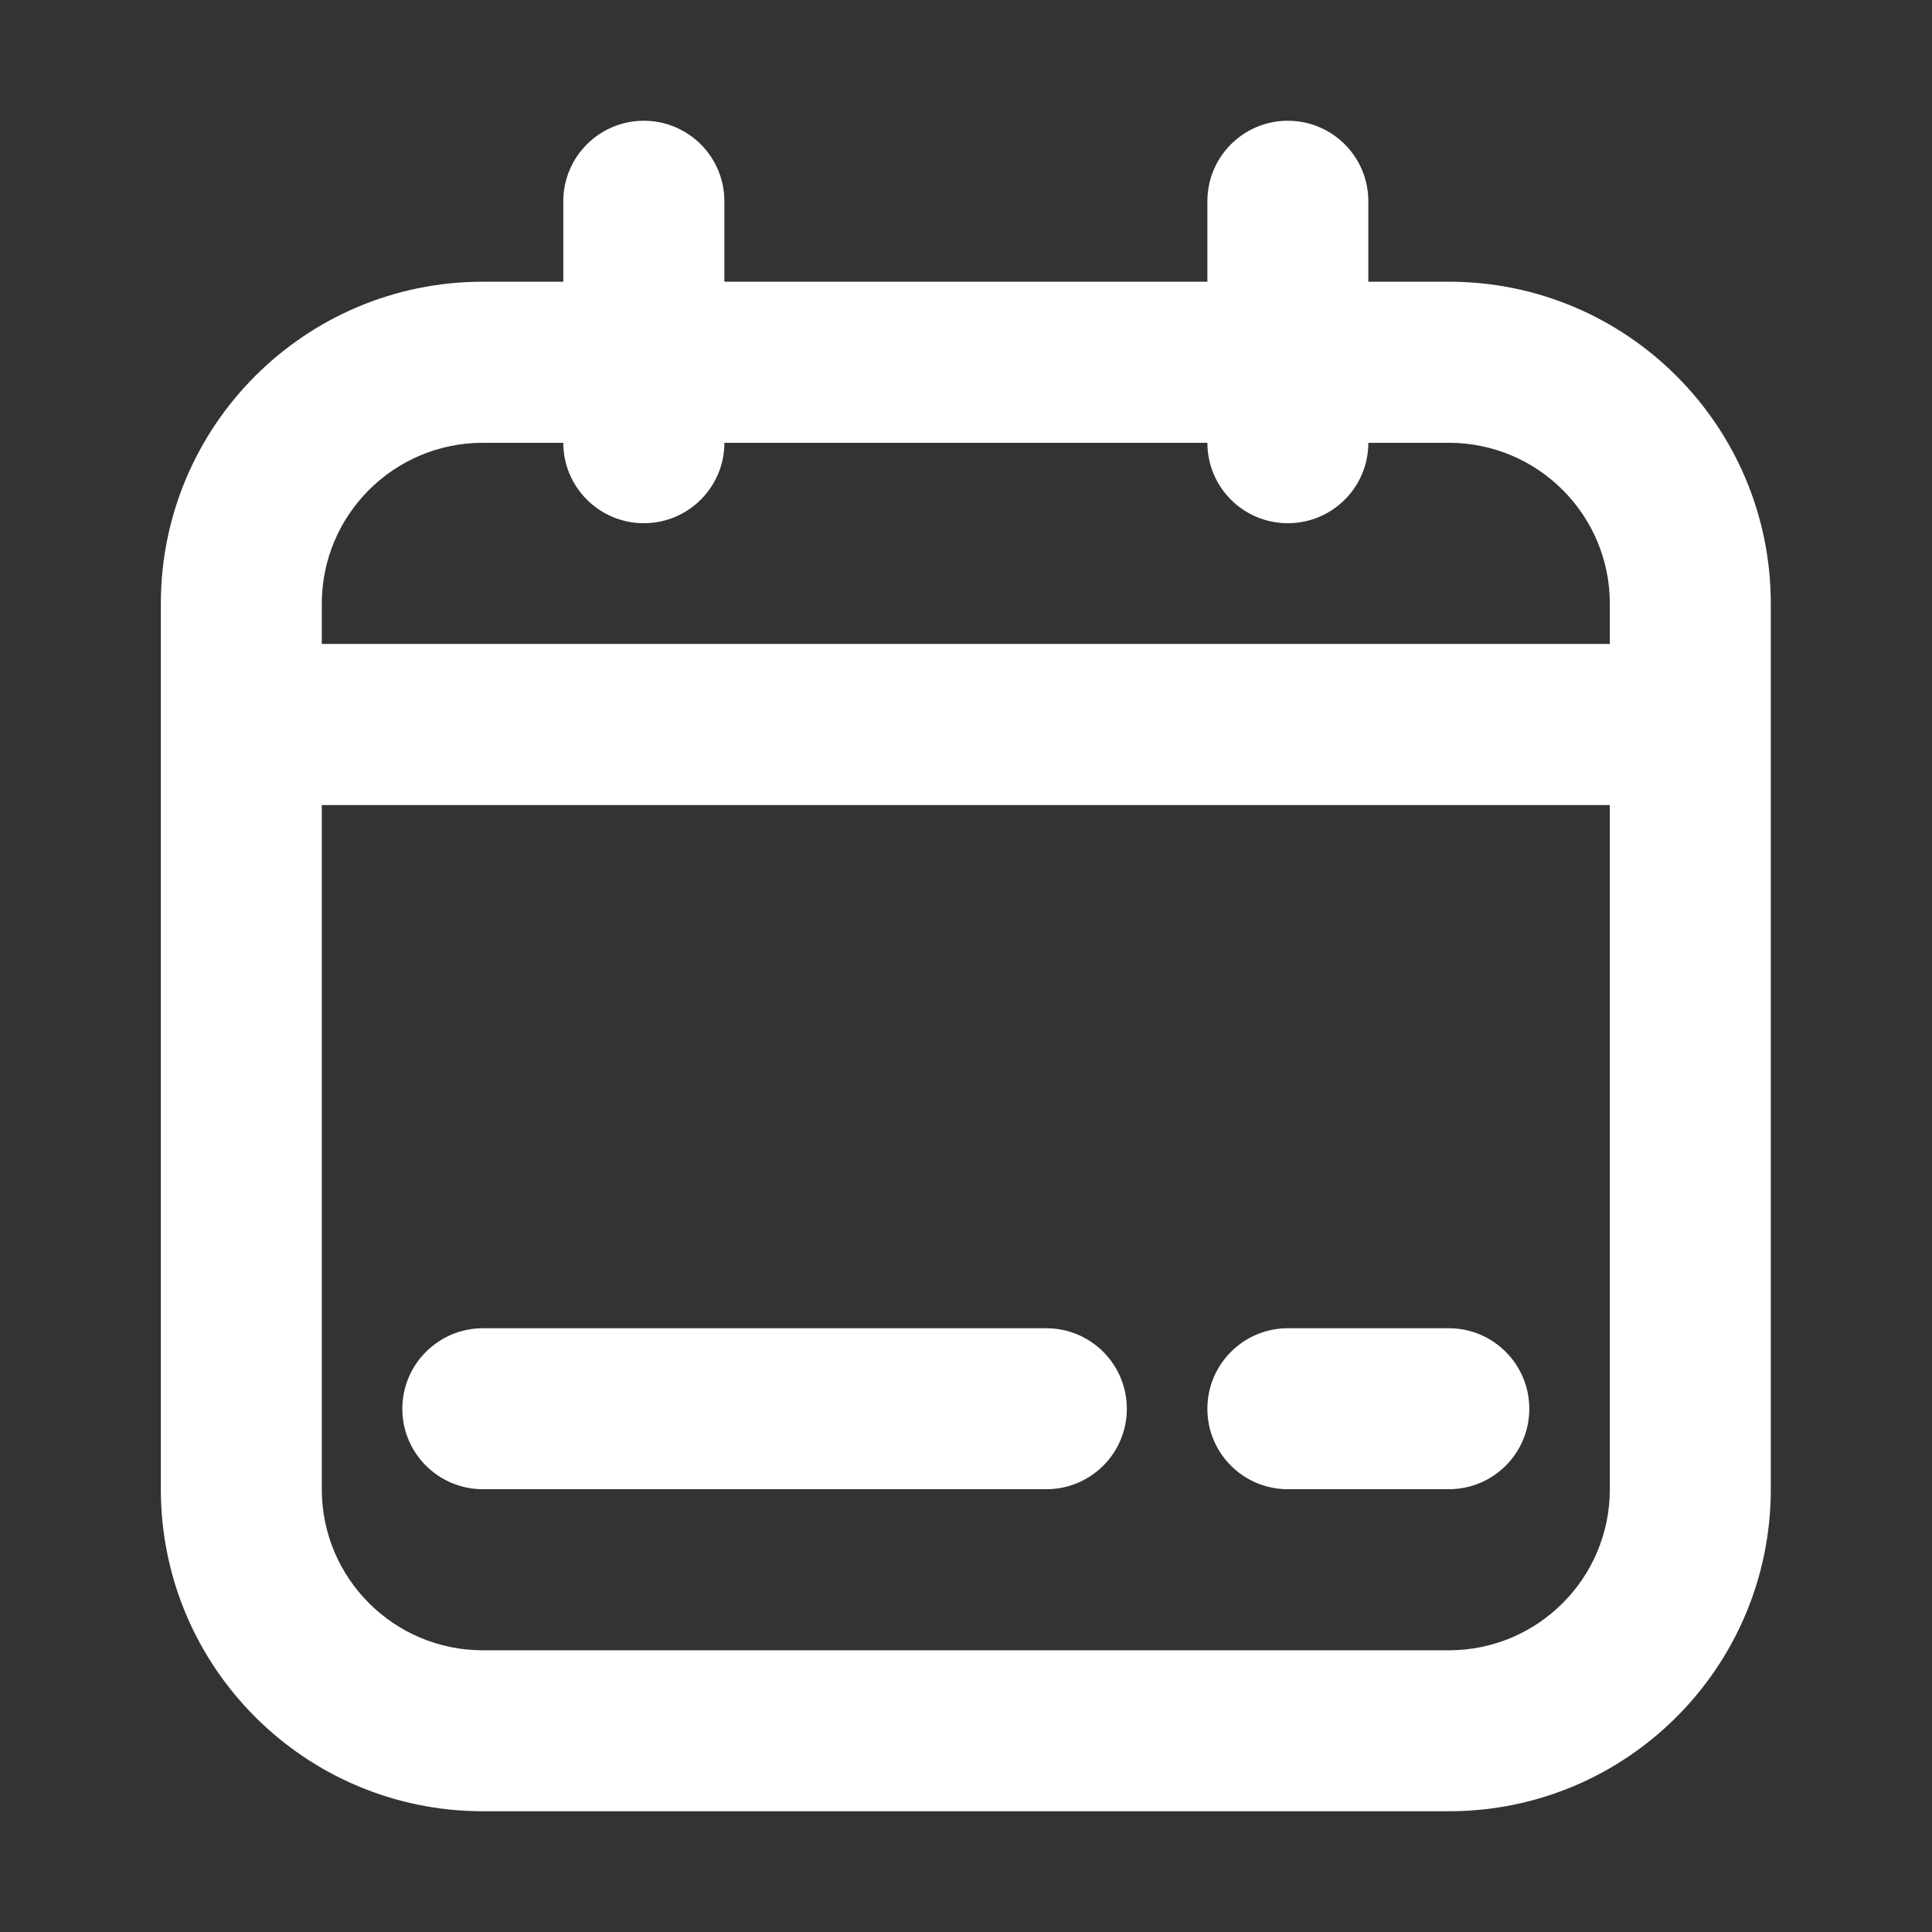 <svg width="16" height="16" viewBox="0 0 16 16" fill="none"
    xmlns="http://www.w3.org/2000/svg">
    <rect x="0" y="0" width="16" height="16" fill="#333333" stroke="none"/>
    <path d="M3.332 11.667C3.332 11.299 3.631 11 3.999 11H8.665C9.034 11 9.332 11.299 9.332 11.667C9.332 12.035 9.034 12.333 8.665 12.333H3.999C3.631 12.333 3.332 12.035 3.332 11.667Z" fill="#ffffff"/>
    <path d="M10.665 11C10.297 11 9.999 11.299 9.999 11.667C9.999 12.035 10.297 12.333 10.665 12.333H11.999C12.367 12.333 12.665 12.035 12.665 11.667C12.665 11.299 12.367 11 11.999 11H10.665Z" fill="#ffffff"/>
    <path fill-rule="evenodd" clip-rule="evenodd" d="M5.332 1C5.7 1 5.999 1.298 5.999 1.667V2.333H9.999V1.667C9.999 1.298 10.297 1 10.665 1C11.034 1 11.332 1.298 11.332 1.667V2.333H11.999C13.472 2.333 14.665 3.527 14.665 5V12.333C14.665 13.806 13.472 15 11.999 15H3.999C2.526 15 1.332 13.806 1.332 12.333V5C1.332 3.527 2.526 2.333 3.999 2.333H4.665V1.667C4.665 1.298 4.964 1 5.332 1ZM9.999 3.667C9.999 4.035 10.297 4.333 10.665 4.333C11.034 4.333 11.332 4.035 11.332 3.667H11.999C12.735 3.667 13.332 4.264 13.332 5V5.333H2.665V5C2.665 4.264 3.262 3.667 3.999 3.667H4.665C4.665 4.035 4.964 4.333 5.332 4.333C5.7 4.333 5.999 4.035 5.999 3.667H9.999ZM13.332 6.667H2.665V12.333C2.665 13.07 3.262 13.667 3.999 13.667H11.999C12.735 13.667 13.332 13.07 13.332 12.333V6.667Z" fill="#ffffff"/>
</svg>
